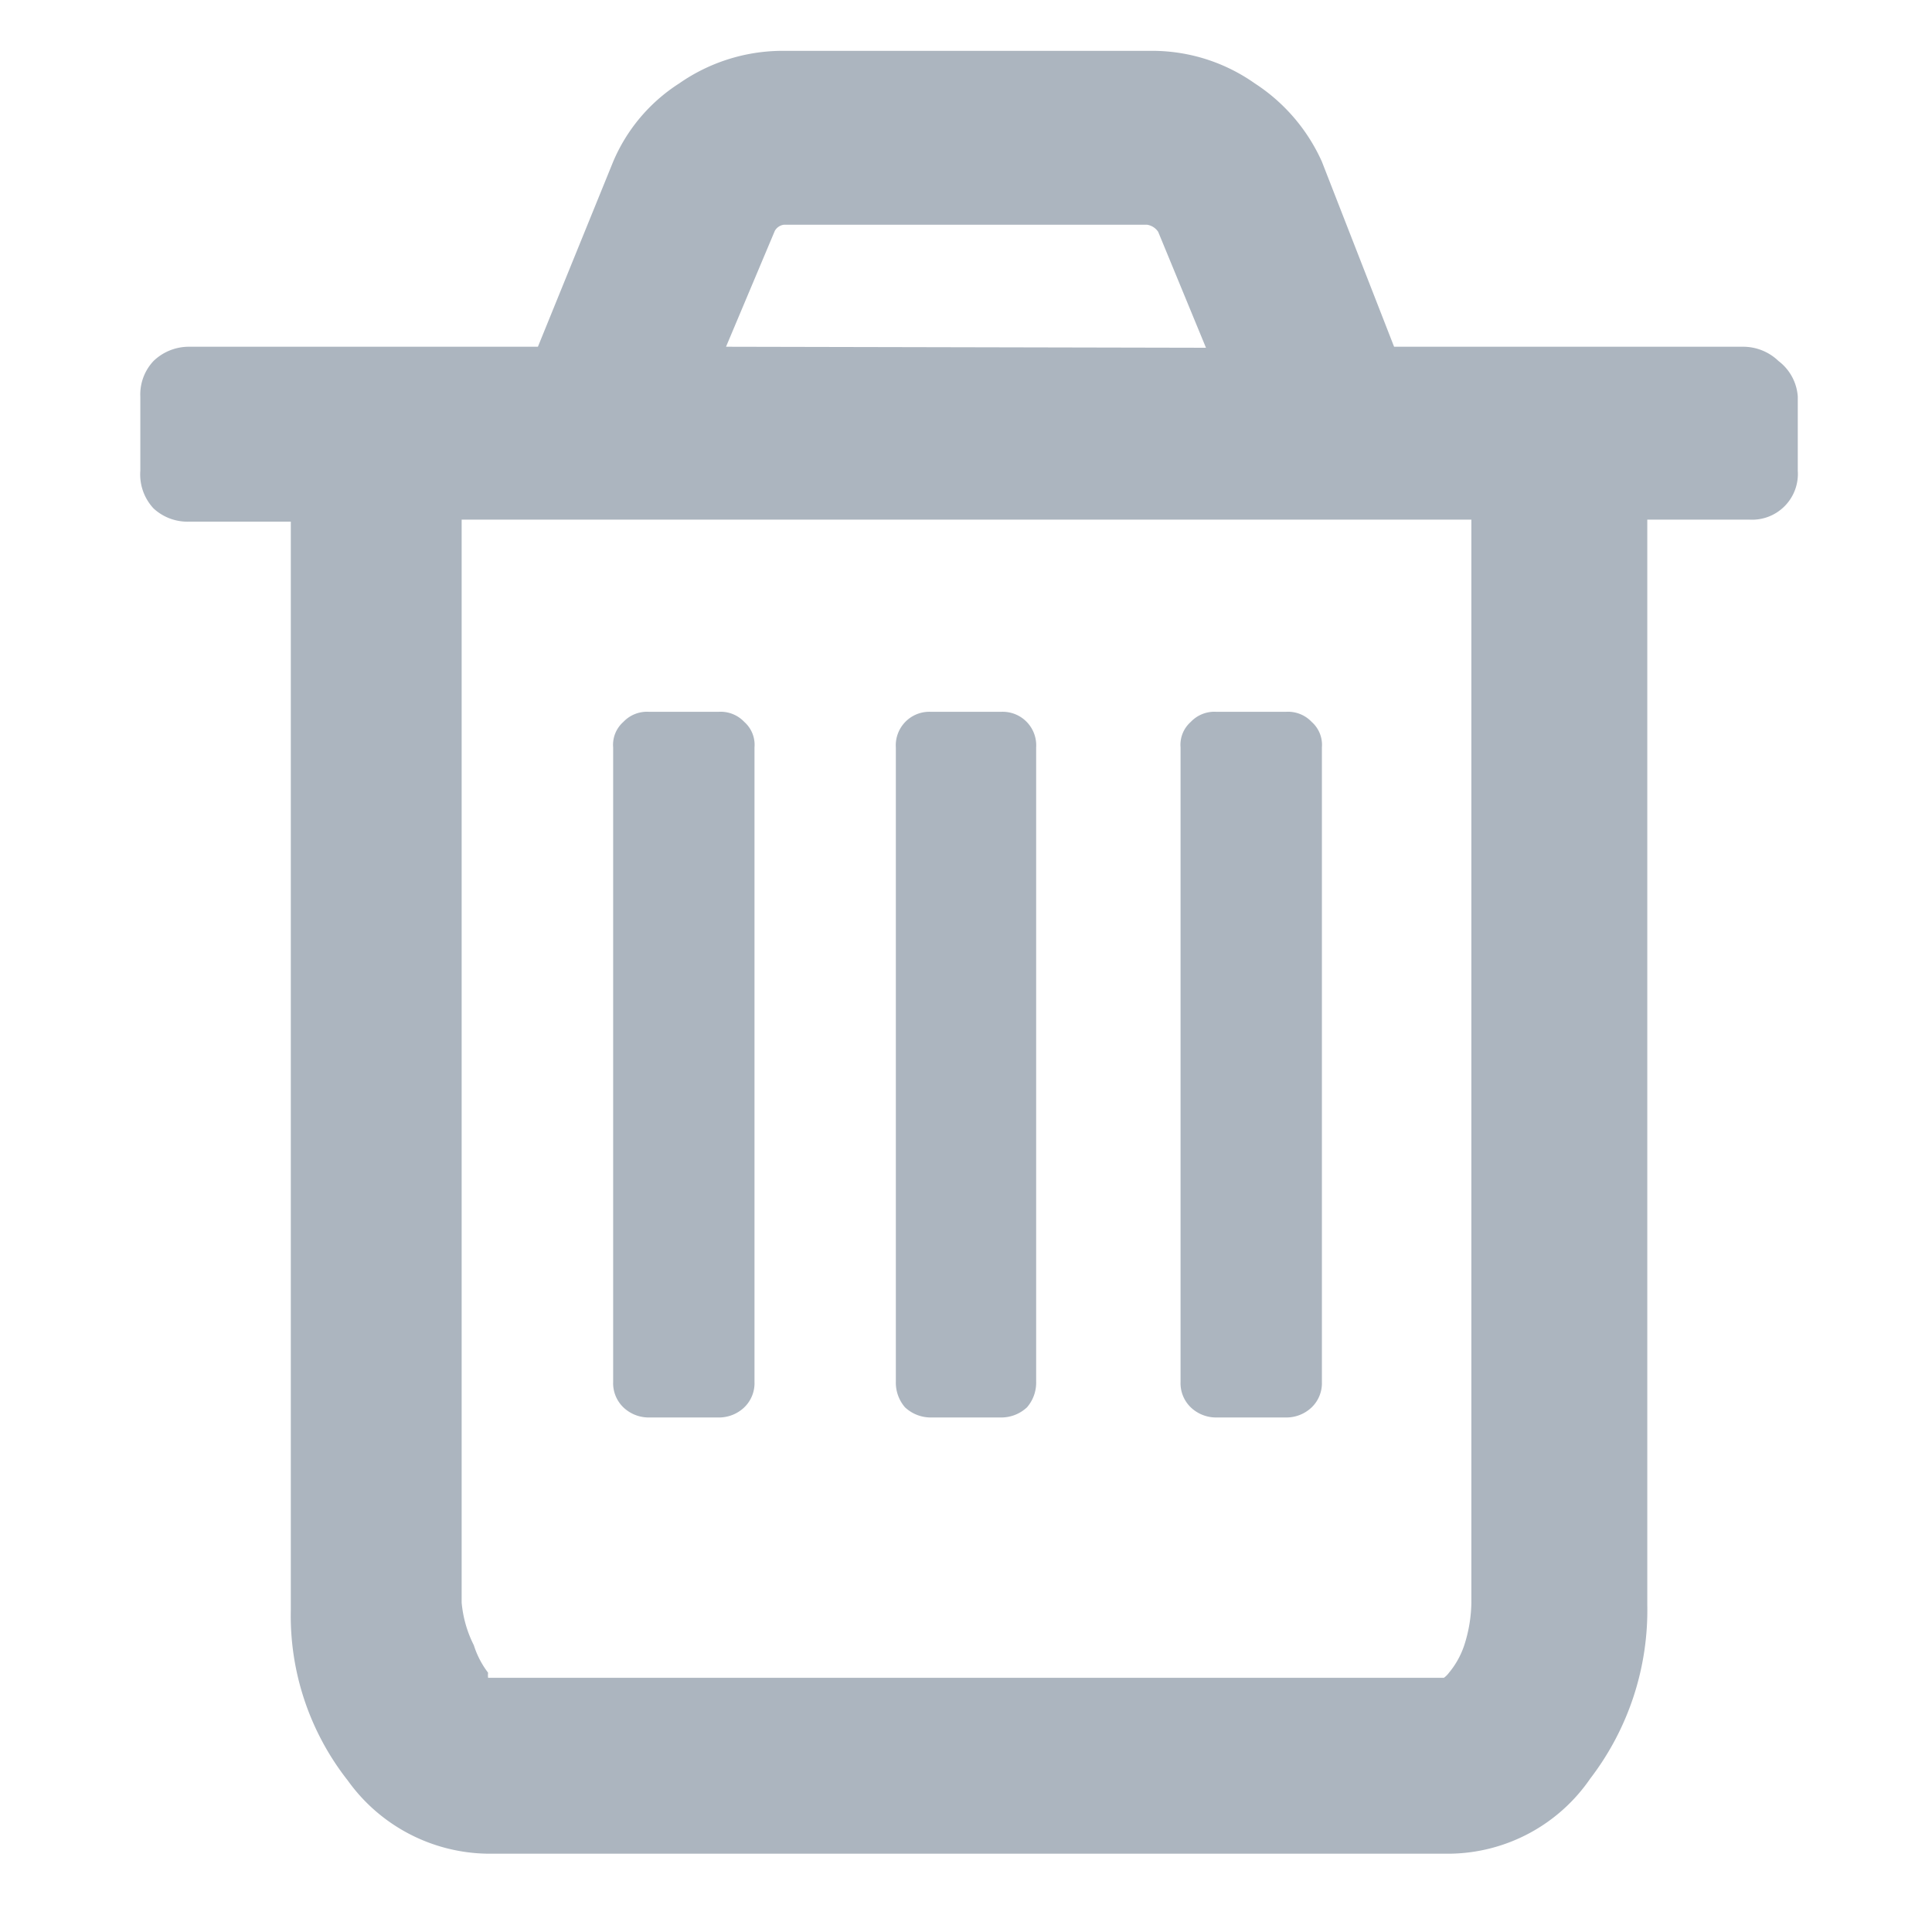 <svg xmlns="http://www.w3.org/2000/svg" viewBox="0 0 19 19"><title>trash</title><style>*{fill:#ACB5BF;}</style><path d="M17.49,3.55a.5.5,0,0,0-.35-.14H13.71L13,1.59a1.79,1.79,0,0,0-.66-.77,1.75,1.75,0,0,0-1-.32H7.68a1.78,1.78,0,0,0-1,.32,1.7,1.7,0,0,0-.65.77L5.29,3.41H1.86a.5.5,0,0,0-.35.14.48.48,0,0,0-.13.35v.73A.49.49,0,0,0,1.51,5a.49.49,0,0,0,.35.13h1v10.7a2.62,2.62,0,0,0,.56,1.68,1.72,1.72,0,0,0,1.38.72h9.46a1.7,1.7,0,0,0,1.38-.74,2.72,2.72,0,0,0,.56-1.71V5.11h1a.45.45,0,0,0,.48-.48V3.9A.48.48,0,0,0,17.49,3.55ZM7.14,3.41l.48-1.14a.12.12,0,0,1,.09-.06h3.57a.16.16,0,0,1,.11.07l.47,1.14ZM4.54,15.76V5.11h9.93V15.76a1.42,1.42,0,0,1-.07.42.83.83,0,0,1-.15.27.23.23,0,0,1-.05.05H4.8a.23.23,0,0,1,0-.05.88.88,0,0,1-.14-.27A1.16,1.16,0,0,1,4.54,15.76Z"/><path d="M7.42,7.35v6.24a.33.33,0,0,1-.1.25.36.36,0,0,1-.25.1H6.38a.36.36,0,0,1-.25-.1.33.33,0,0,1-.1-.25V7.35a.3.3,0,0,1,.1-.25A.32.32,0,0,1,6.38,7h.69a.32.32,0,0,1,.25.1A.3.3,0,0,1,7.42,7.35Z"/><path d="M10.19,7.35v6.24a.37.37,0,0,1-.09.25.37.37,0,0,1-.25.1h-.7a.37.37,0,0,1-.25-.1.37.37,0,0,1-.09-.25V7.35A.33.33,0,0,1,9.15,7h.7a.33.33,0,0,1,.34.35Z"/><path d="M13,7.35v6.24a.33.33,0,0,1-.1.25.36.36,0,0,1-.25.1h-.69a.36.36,0,0,1-.25-.1.33.33,0,0,1-.1-.25V7.35a.3.3,0,0,1,.1-.25.32.32,0,0,1,.25-.1h.69a.32.32,0,0,1,.25.1A.3.3,0,0,1,13,7.35Z"/></svg>